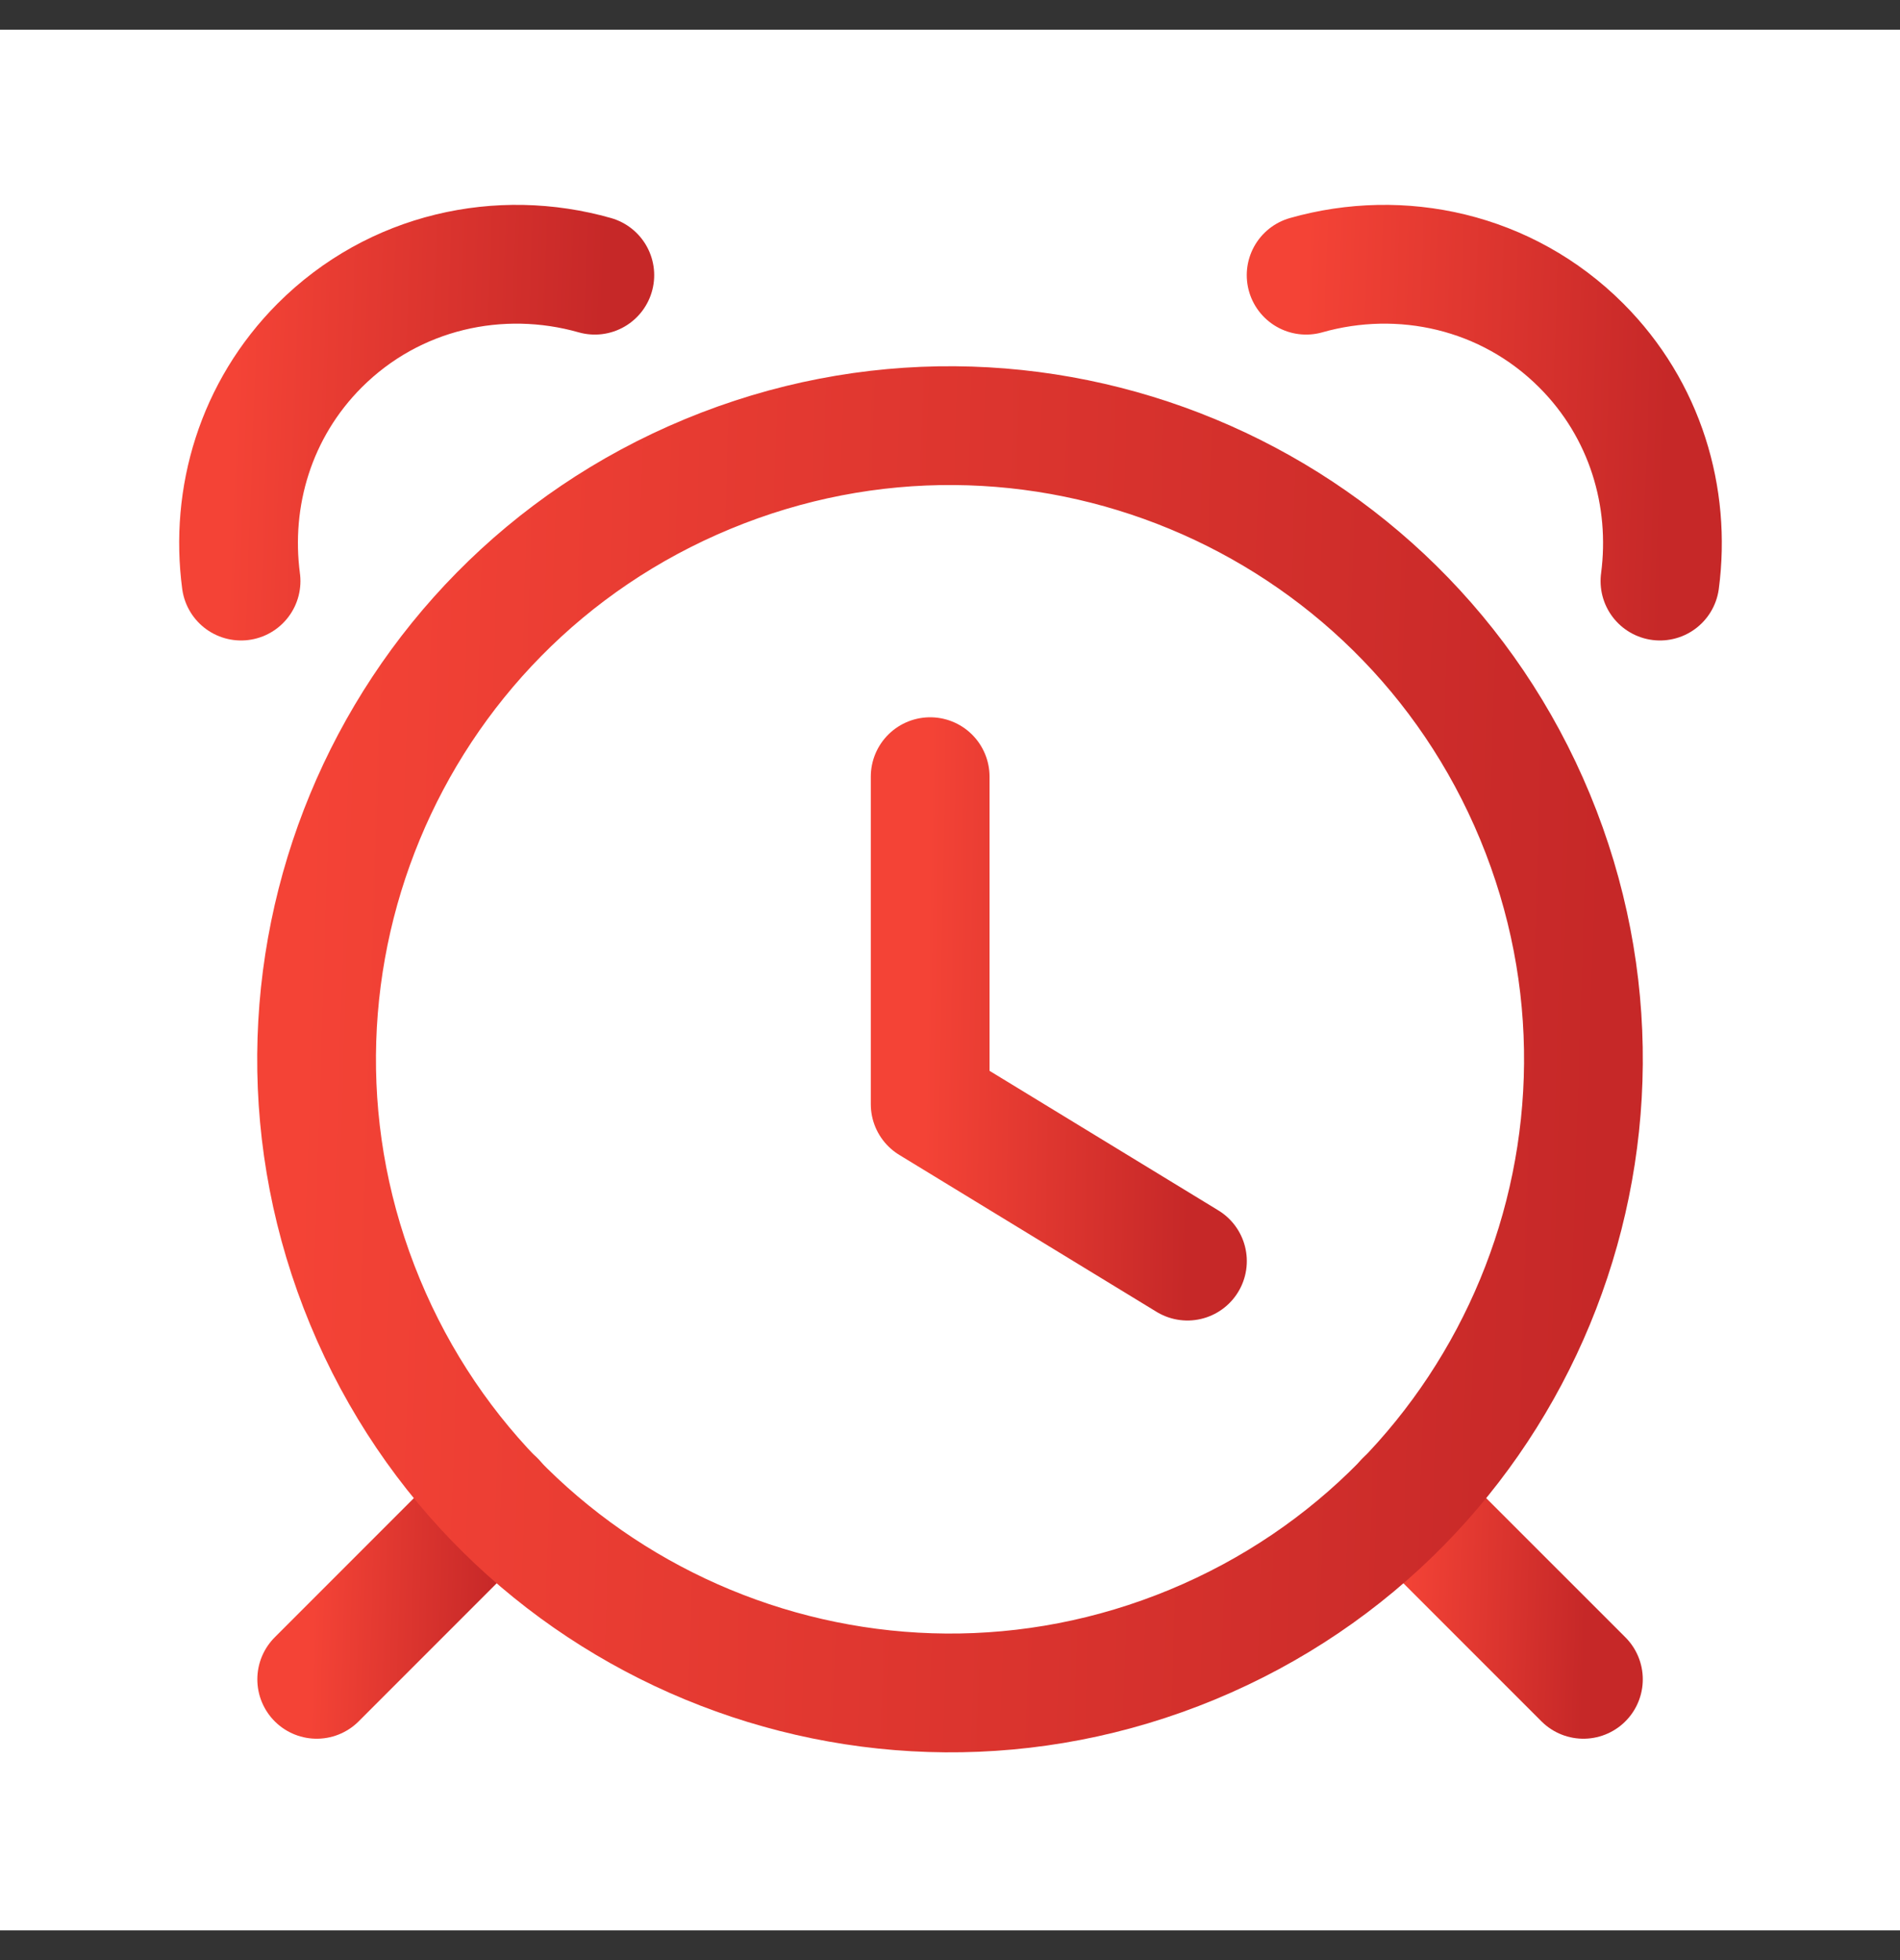 <svg width="32" height="33" viewBox="0 0 32 33" fill="none" xmlns="http://www.w3.org/2000/svg">
<rect x="0" y="0" width="32" height="33" fill="#333333" stroke="none"/>
<rect width="32" height="32" transform="translate(0 0.5)" fill="white"/>
<path d="M26.668 28.273L23.654 25.26" stroke="url(#paint0_linear_258_88287)" stroke-width="2" stroke-linecap="round" stroke-linejoin="round"/>
<path d="M8.347 25.26L5.334 28.273" stroke="url(#paint1_linear_258_88287)" stroke-width="2" stroke-linecap="round" stroke-linejoin="round"/>
<path d="M11.918 7.981C17.36 5.726 23.599 8.31 25.854 13.753C28.108 19.196 25.523 25.434 20.082 27.688C14.639 29.942 8.4 27.357 6.147 21.916C3.892 16.474 6.476 10.234 11.918 7.981" stroke="url(#paint2_linear_258_88287)" stroke-width="2" stroke-linecap="round" stroke-linejoin="round"/>
<path d="M15.666 13.076V18.59L19.999 21.232" stroke="url(#paint3_linear_258_88287)" stroke-width="2" stroke-linecap="round" stroke-linejoin="round"/>
<path d="M10.018 4.633C8.423 4.18 6.64 4.56 5.384 5.816C4.303 6.899 3.873 8.373 4.06 9.783" stroke="url(#paint4_linear_258_88287)" stroke-width="2" stroke-linecap="round" stroke-linejoin="round"/>
<path d="M21.998 4.633C23.594 4.18 25.375 4.56 26.631 5.816C27.714 6.899 28.143 8.373 27.957 9.783" stroke="url(#paint5_linear_258_88287)" stroke-width="2" stroke-linecap="round" stroke-linejoin="round"/>
<defs>
<linearGradient id="paint0_linear_258_88287" x1="23.654" y1="25.26" x2="26.759" y2="25.357" gradientUnits="userSpaceOnUse">
<stop stop-color="#F44336"/>
<stop offset="1" stop-color="#C62828"/>
</linearGradient>
<linearGradient id="paint1_linear_258_88287" x1="5.334" y1="25.26" x2="8.439" y2="25.357" gradientUnits="userSpaceOnUse">
<stop stop-color="#F44336"/>
<stop offset="1" stop-color="#C62828"/>
</linearGradient>
<linearGradient id="paint2_linear_258_88287" x1="5.332" y1="7.166" x2="27.317" y2="7.857" gradientUnits="userSpaceOnUse">
<stop stop-color="#F44336"/>
<stop offset="1" stop-color="#C62828"/>
</linearGradient>
<linearGradient id="paint3_linear_258_88287" x1="15.666" y1="13.076" x2="20.134" y2="13.151" gradientUnits="userSpaceOnUse">
<stop stop-color="#F44336"/>
<stop offset="1" stop-color="#C62828"/>
</linearGradient>
<linearGradient id="paint4_linear_258_88287" x1="4.018" y1="4.449" x2="10.2" y2="4.668" gradientUnits="userSpaceOnUse">
<stop stop-color="#F44336"/>
<stop offset="1" stop-color="#C62828"/>
</linearGradient>
<linearGradient id="paint5_linear_258_88287" x1="21.998" y1="4.449" x2="28.18" y2="4.668" gradientUnits="userSpaceOnUse">
<stop stop-color="#F44336"/>
<stop offset="1" stop-color="#C62828"/>
</linearGradient>
</defs>
</svg>
